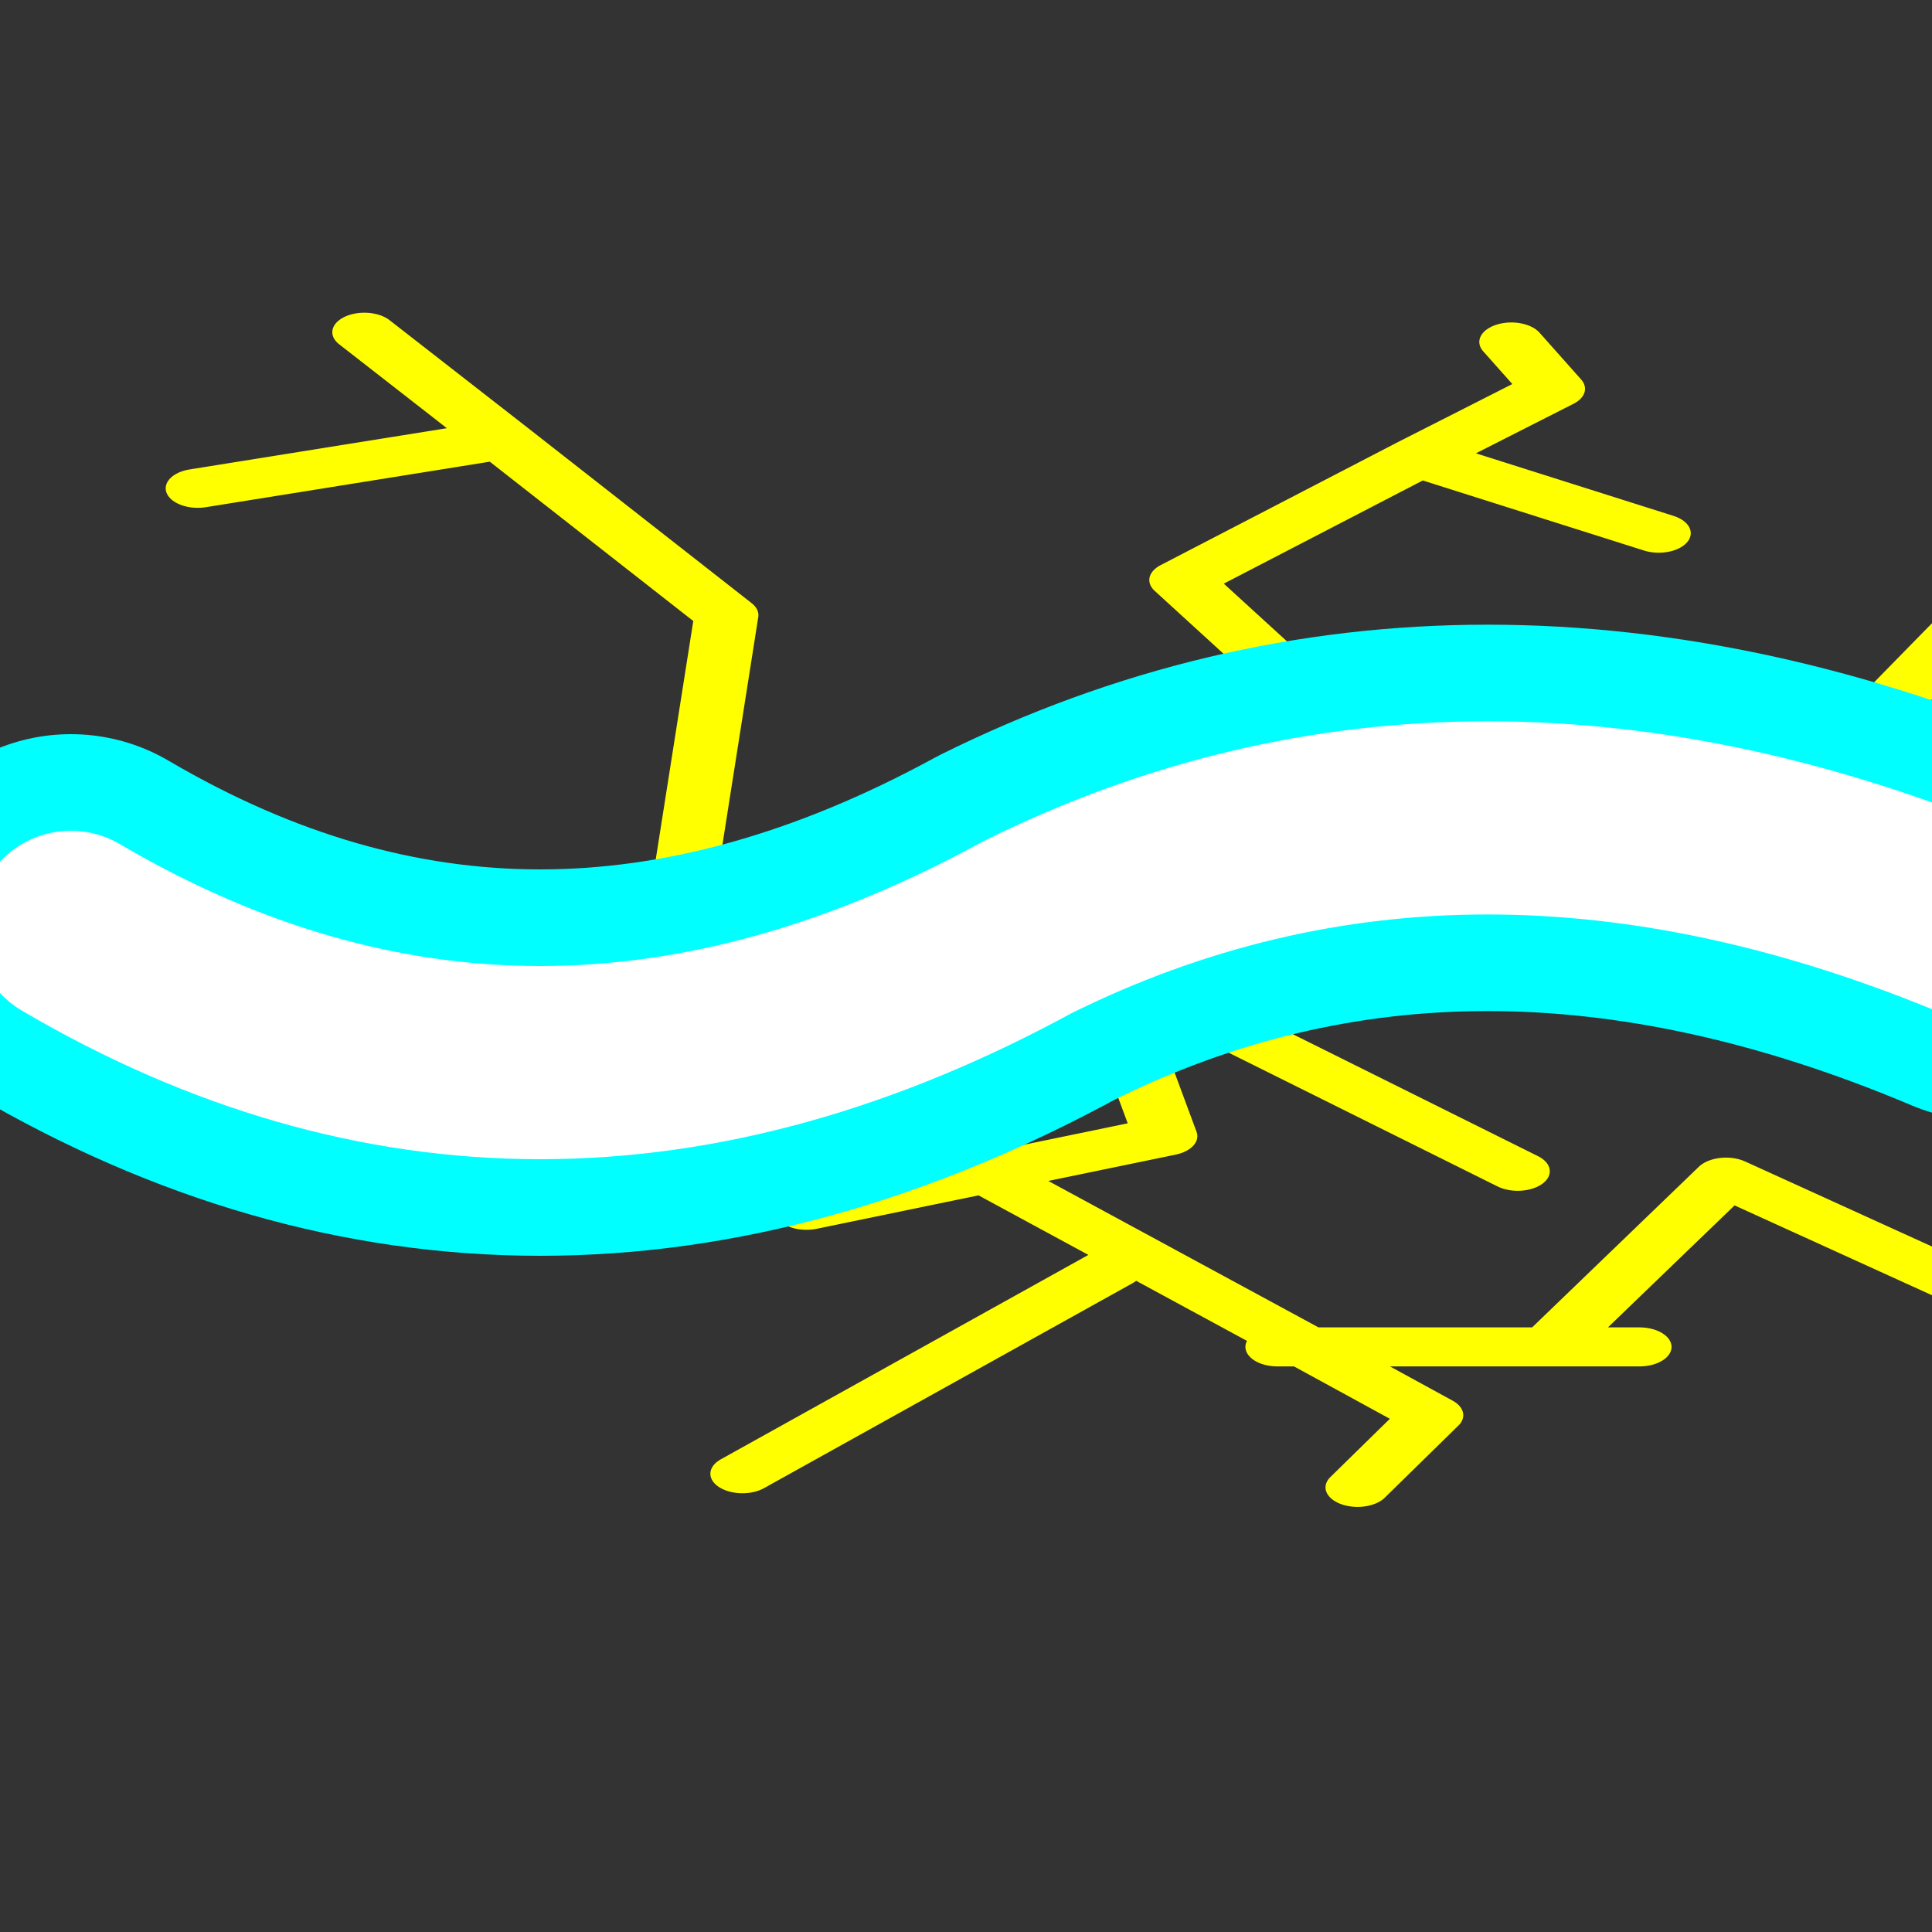 
<svg xmlns="http://www.w3.org/2000/svg" version="1.1" xmlns:xlink="http://www.w3.org/1999/xlink" preserveAspectRatio="none" x="0px" y="0px" width="30px" height="30px" viewBox="0 0 30 30">
<rect x="0" y="0" width="30" height="30" fill="#333333" stroke="none"/>
<defs>
<path id="Symbol_144_0_Layer1_0_1_STROKES" stroke="#FFFF00" stroke-width="1" stroke-linejoin="round" stroke-linecap="round" fill="none" d="
M 4.65 1.8
L 5.6 4.6 0.35 5.75
M -2.05 -12.5
L -5.55 -5.75 -4.7 -5.15 -2.55 -3.65 -4.05 0.75 3.7 -1 4.65 1.8
M 0.35 5.75
L -2.4 6.35 -2.35 6.55 -0.9 12.6 -1.9 17.55
M 9.1 -2.75
L 9.1 -3.2 4.65 1.8
M 0.35 5.75
L 4.25 10.2 5.7 11.85
M 9.1 -8.4
L 9.1 -7 9.1 -3.2 10.85 -5.15 12.7 -4
M 9.1 -7
L 4.75 -9.75 8.15 -14.3 5.65 -21.8
M 4.25 10.2
L 3.45 14.75
M 7.1 -0.15
L 12.35 5.6
M -15 -14.25
L -9.7 -13.7 -5.9 -16.2
M -16.65 -6.4
L -15.45 -7.05 -13.7 -4.95 -11.75 -8.7
M -4.7 -5.15
L -10.55 -1.25 -13.7 -4.95
M -3.75 -10.15
L -9.7 -13.7
M -2.35 6.55
L -9.65 5.85 -14.15 9.35 -12.9 14.1
M -14.15 9.35
L -16.9 11.5
M -0.3 -0.5
L 4.6 -6.5"/>

<path id="Symbol_148_0_Layer0_0_1_STROKES" stroke="#00FFFF" stroke-width="6" stroke-linejoin="round" stroke-linecap="round" fill="none" d="
M -1.9 17.25
Q 2.3 10.1 -1.9 2.4 -5.3 -4.45 -1.9 -12.5"/>

<path id="Symbol_152_0_Layer0_0_1_STROKES" stroke="#FFFFFF" stroke-width="3" stroke-linejoin="round" stroke-linecap="round" fill="none" d="
M -1.9 17.25
Q 2.3 10.1 -1.9 2.4 -5.3 -4.45 -1.9 -12.5"/>
</defs>

<g transform="matrix( 0, 1, -1, 0, 16.9,16.15) ">
<g transform="matrix( 0.606, 0, 0, 0.995, -0.75,-0.2) ">
<g transform="matrix( 1, 0, 0, 1, 0,0) ">
<use xlink:href="#Symbol_144_0_Layer1_0_1_STROKES"/>
</g>
</g>

<g transform="matrix( 1, 0, 0, 1, 0.15,-1.45) ">
<g transform="matrix( 1, 0, 0, 1, 0,0) ">
<use xlink:href="#Symbol_148_0_Layer0_0_1_STROKES"/>
</g>
</g>

<g transform="matrix( 1, 0, 0, 1, 0.15,-1.45) ">
<g transform="matrix( 1, 0, 0, 1, 0,0) ">
<use xlink:href="#Symbol_152_0_Layer0_0_1_STROKES"/>
</g>
</g>
</g>
</svg>

